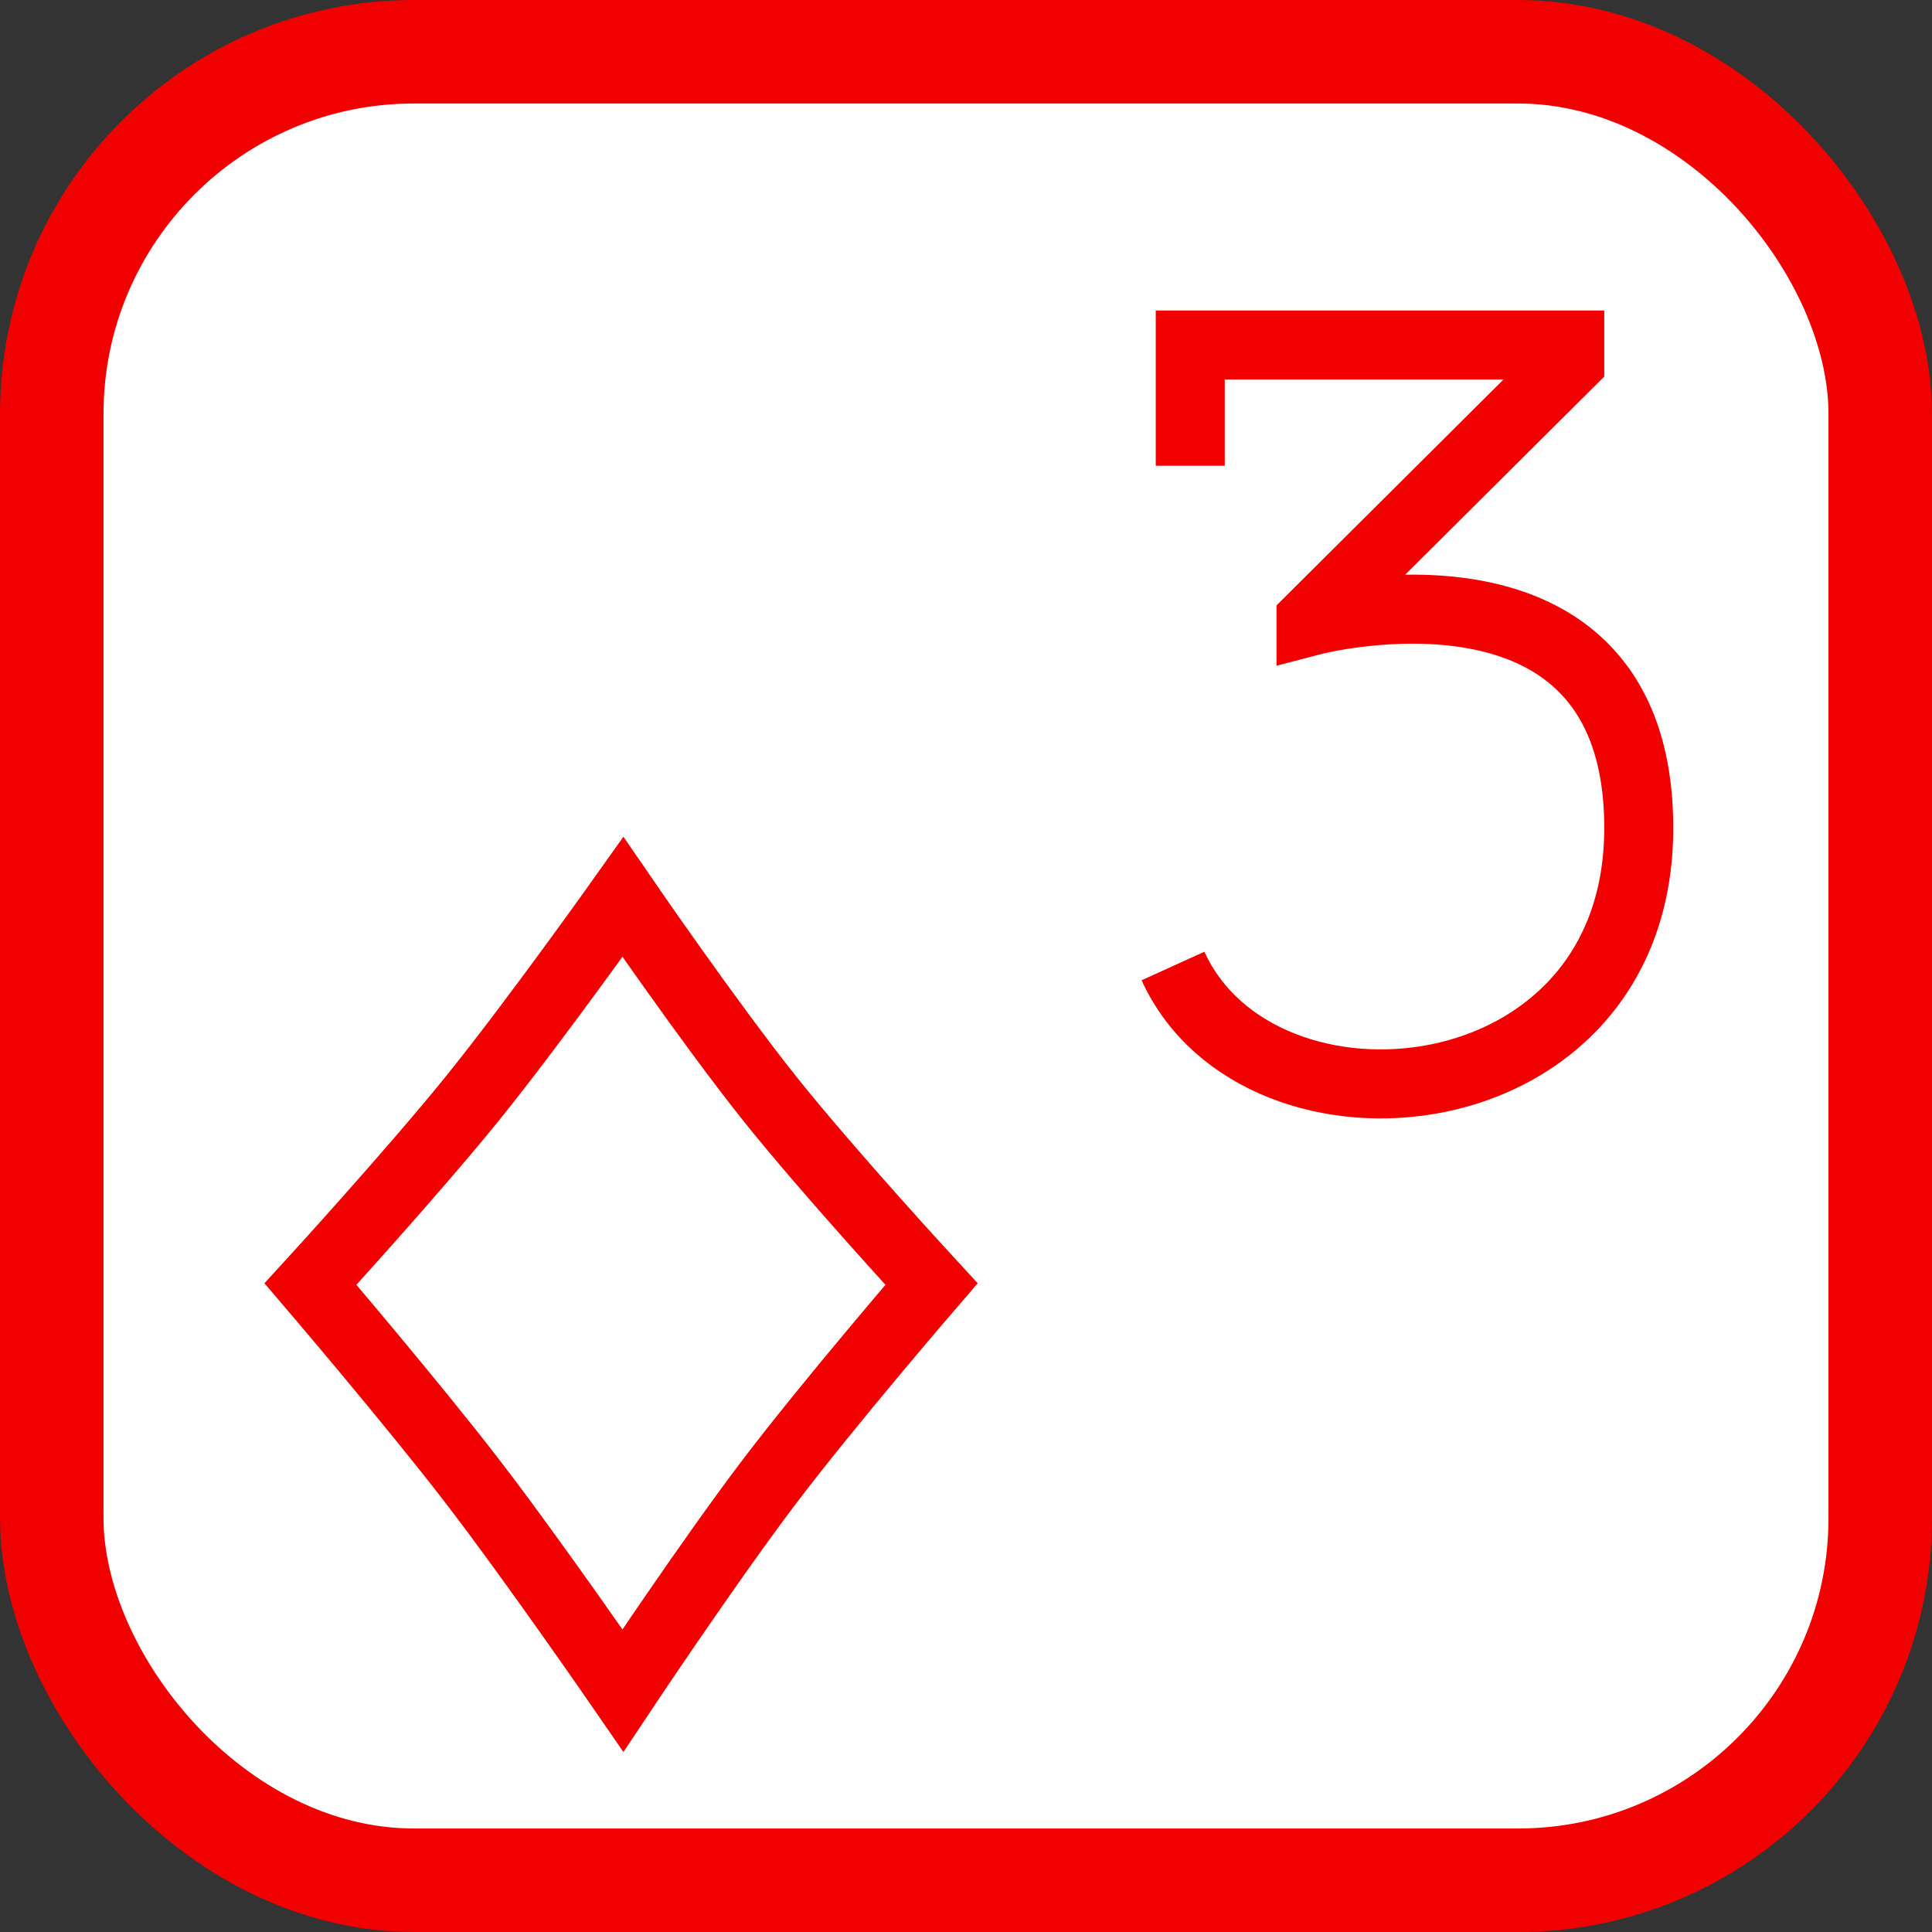 <svg width="56" height="56" viewBox="0 0 56 56" fill="none" xmlns="http://www.w3.org/2000/svg">
<rect x="0" y="0" width="56" height="56" fill="#333333" stroke="none"/>
<rect x="1.5" y="1.5" width="53" height="53" rx="10.5" fill="white" stroke="#F10000" stroke-width="3"/>
<path d="M34.5 13.5V10H45.5V10.5L38 17.964V18C38 18 47.5 15.5 47.5 24C47.5 32.5 36.5 33.5 34 28" stroke="#F10000" stroke-width="2" stroke-miterlimit="14.038"/>
<path d="M13.696 31.834C15.483 29.622 18.056 26 18.056 26C18.056 26 20.547 29.631 22.304 31.834C24.045 34.016 27 37.219 27 37.219C27 37.219 24.052 40.639 22.304 42.941C20.557 45.243 18.056 49 18.056 49C18.056 49 15.473 45.252 13.696 42.941C11.933 40.65 9 37.219 9 37.219C9 37.219 11.941 34.004 13.696 31.834Z" stroke="#F10000" stroke-width="2"/>
</svg>

